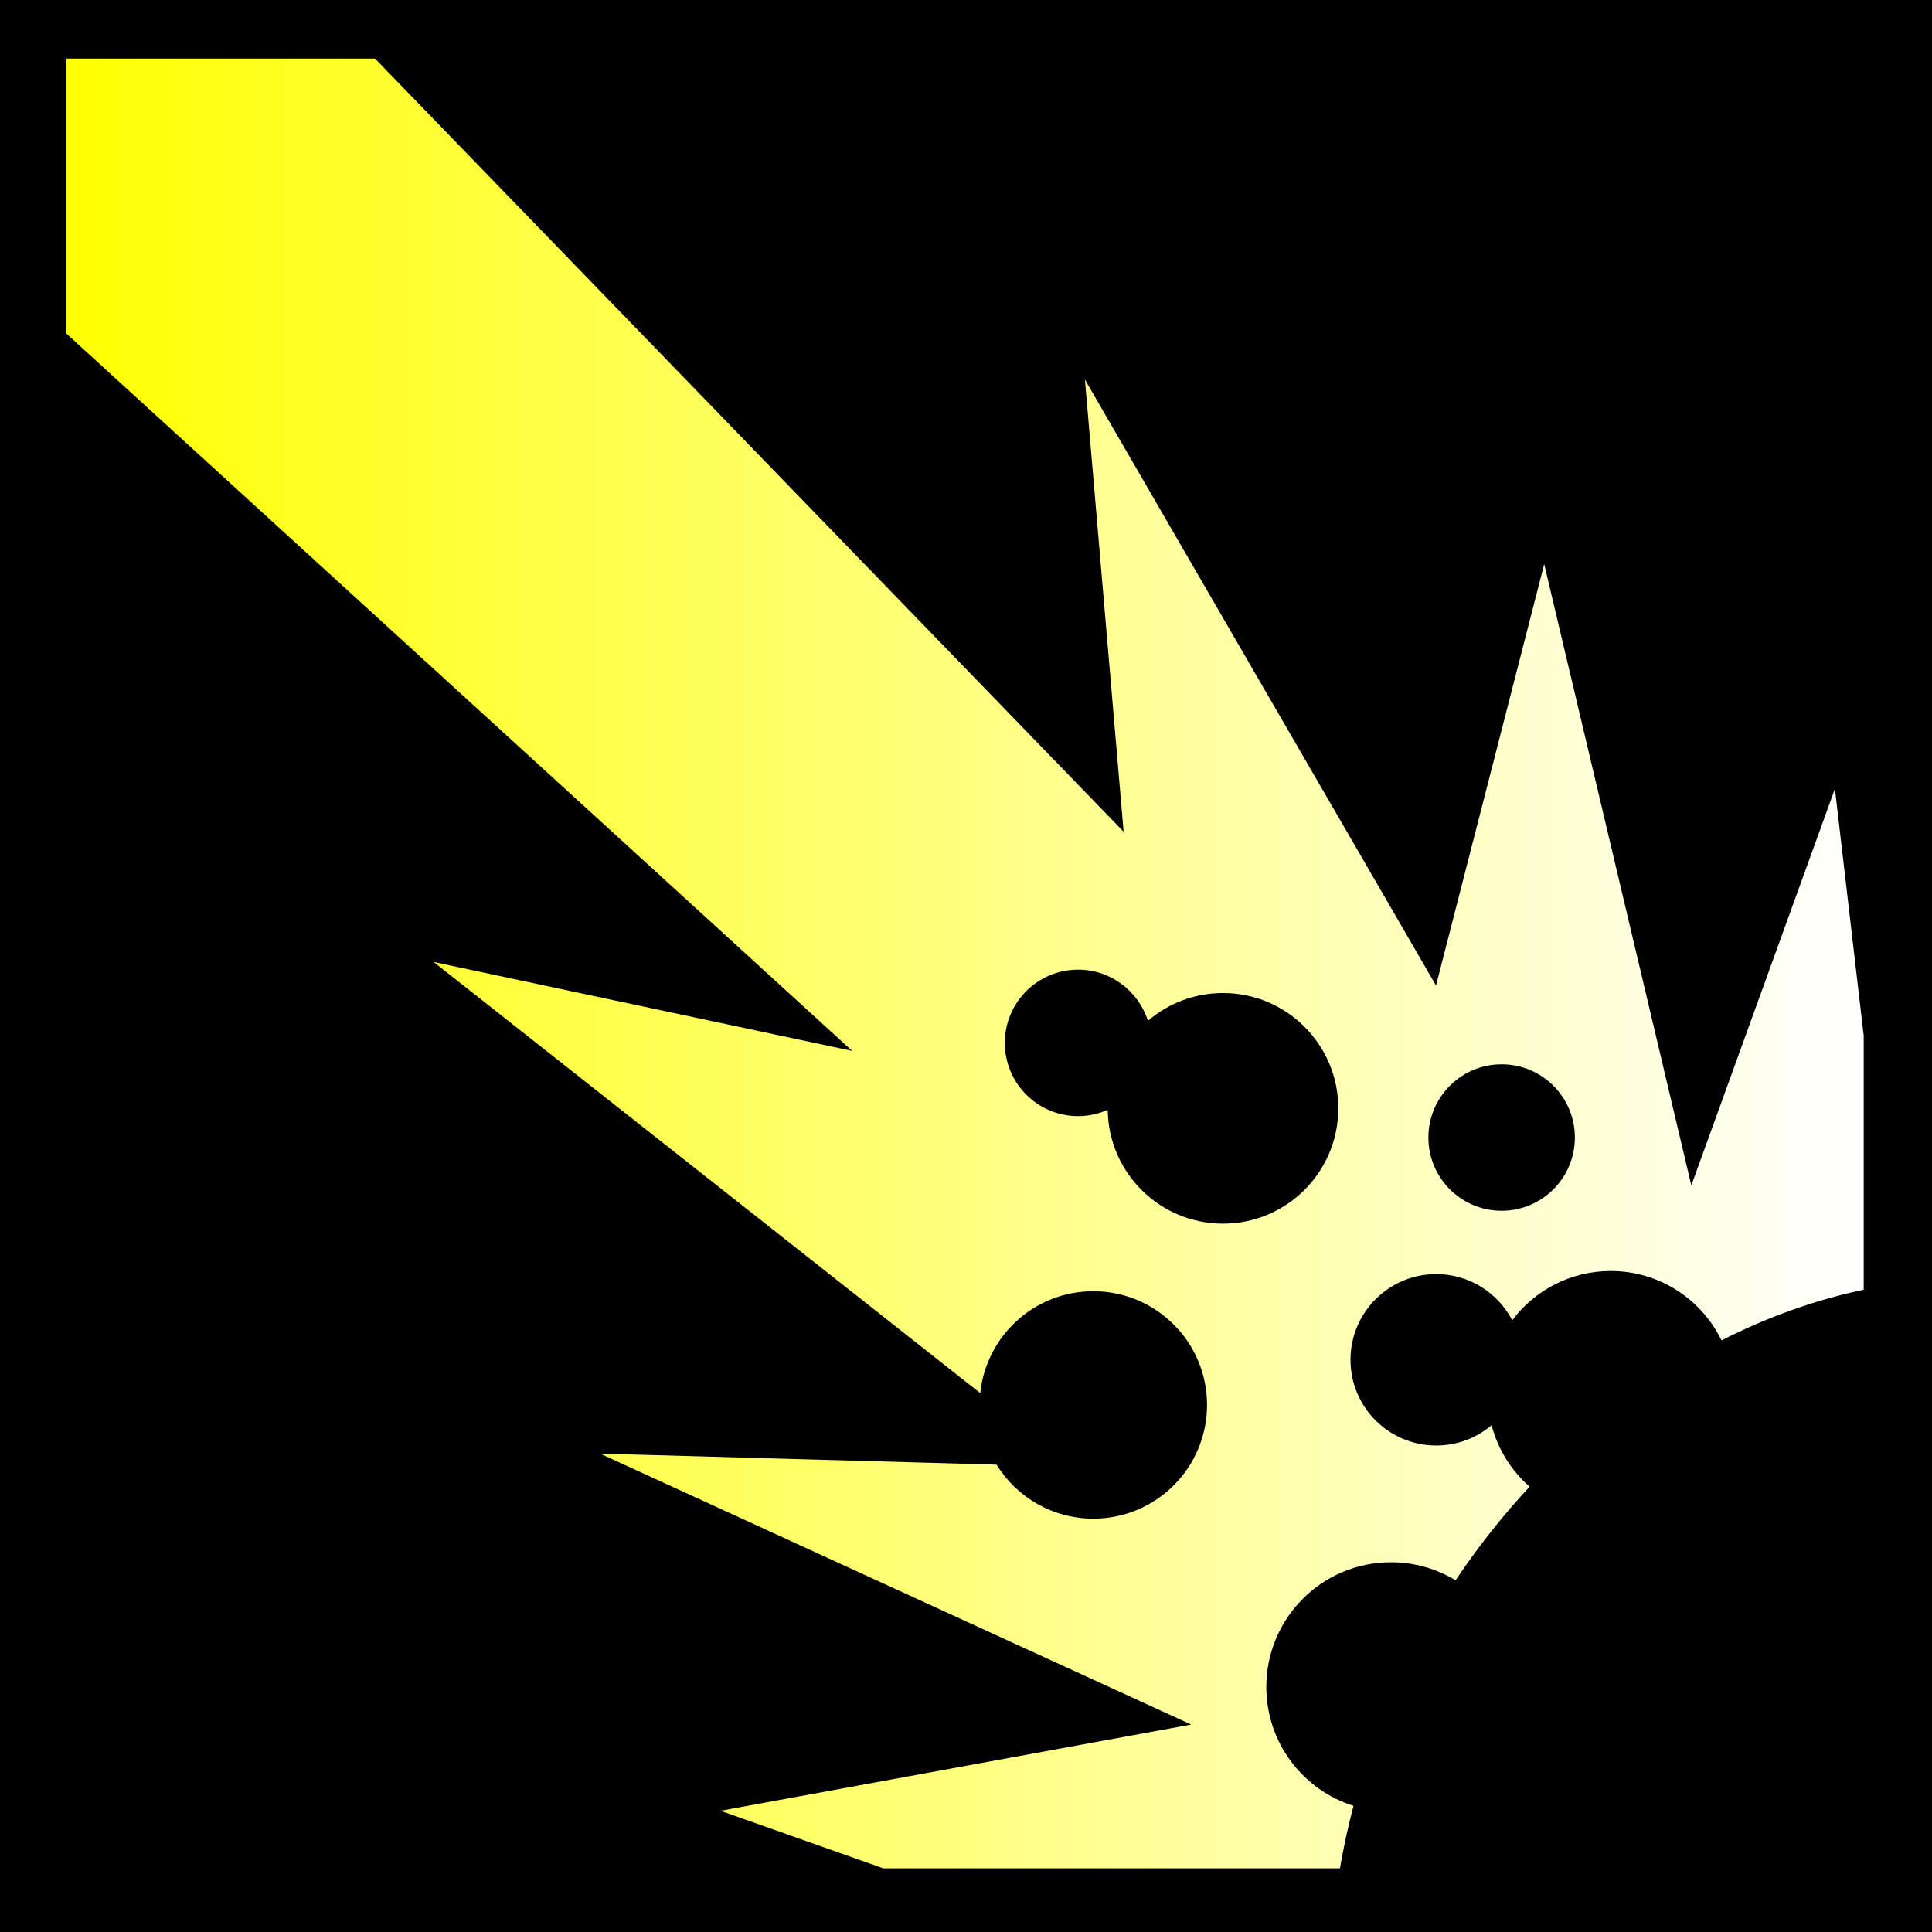 <?xml version="1.0" encoding="UTF-8" standalone="no"?>
<!DOCTYPE svg PUBLIC "-//W3C//DTD SVG 1.1//EN" "http://www.w3.org/Graphics/SVG/1.1/DTD/svg11.dtd">
<svg width="100%" height="100%" viewBox="0 0 512 512" version="1.1" xmlns="http://www.w3.org/2000/svg" xmlns:xlink="http://www.w3.org/1999/xlink" xml:space="preserve" xmlns:serif="http://www.serif.com/" style="fill-rule:evenodd;clip-rule:evenodd;stroke-linejoin:round;stroke-miterlimit:2;">
    <rect x="0" y="0" width="512" height="512" style="fill-rule:nonzero;"/>
    <path d="M17.607,15.518L17.607,88.418L225.837,278.5L114.91,254.926L259.773,369.188C261.343,354.02 274.159,342.188 289.743,342.188C306.385,342.188 319.879,355.678 319.879,372.322C319.879,388.962 306.389,402.457 289.743,402.457C278.907,402.457 269.409,396.735 264.099,388.147L159.019,385.219L315.686,457.026L190.936,479.876L234.058,495.122L355.094,495.122C356.056,489.52 357.26,483.998 358.691,478.567C345.301,474.351 335.586,461.837 335.586,447.052C335.586,428.808 350.376,414.015 368.626,414.015C374.892,414.015 380.753,415.761 385.746,418.792C391.676,409.937 398.246,401.632 405.356,393.982C400.524,389.742 396.952,384.102 395.286,377.688C391.326,381.045 386.204,383.074 380.606,383.074C368.063,383.074 357.893,372.907 357.893,360.361C357.893,347.818 368.06,337.648 380.605,337.648C389.368,337.648 396.97,342.613 400.758,349.883C406.708,341.958 416.184,336.83 426.858,336.83C439.772,336.83 450.933,344.334 456.221,355.22C468.349,349.052 481.011,344.495 493.906,341.795L493.906,274.502L486.271,209.039L448.219,314.139L409.231,149.481L380.558,261.171L287.518,100.593L297.768,220.411L99.375,15.518L17.606,15.518L17.607,15.518ZM285.697,256.965C294.38,256.965 301.73,262.668 304.209,270.533C309.555,265.941 316.501,263.16 324.103,263.16C340.978,263.16 354.663,276.84 354.663,293.72C354.663,310.595 340.983,324.28 324.103,324.28C307.359,324.28 293.766,310.81 293.553,294.113C291.15,295.179 288.495,295.783 285.696,295.783C274.978,295.783 266.288,287.093 266.288,276.373C266.288,265.655 274.974,256.965 285.695,256.965L285.697,256.965ZM397.947,282.049C408.667,282.049 417.357,290.737 417.357,301.459C417.357,312.176 408.667,320.866 397.947,320.866C387.229,320.866 378.539,312.179 378.539,301.458C378.539,290.738 387.225,282.048 397.946,282.048L397.947,282.049Z" style="fill:url(#_Linear1);fill-rule:nonzero;"/>
    <defs>
        <linearGradient id="_Linear1" x1="0" y1="0" x2="1" y2="0" gradientUnits="userSpaceOnUse" gradientTransform="matrix(476.3,0,0,479.604,17.606,255.32)"><stop offset="0" style="stop-color:rgb(255,255,0);stop-opacity:1"/><stop offset="1" style="stop-color:white;stop-opacity:1"/></linearGradient>
    </defs>
</svg>
